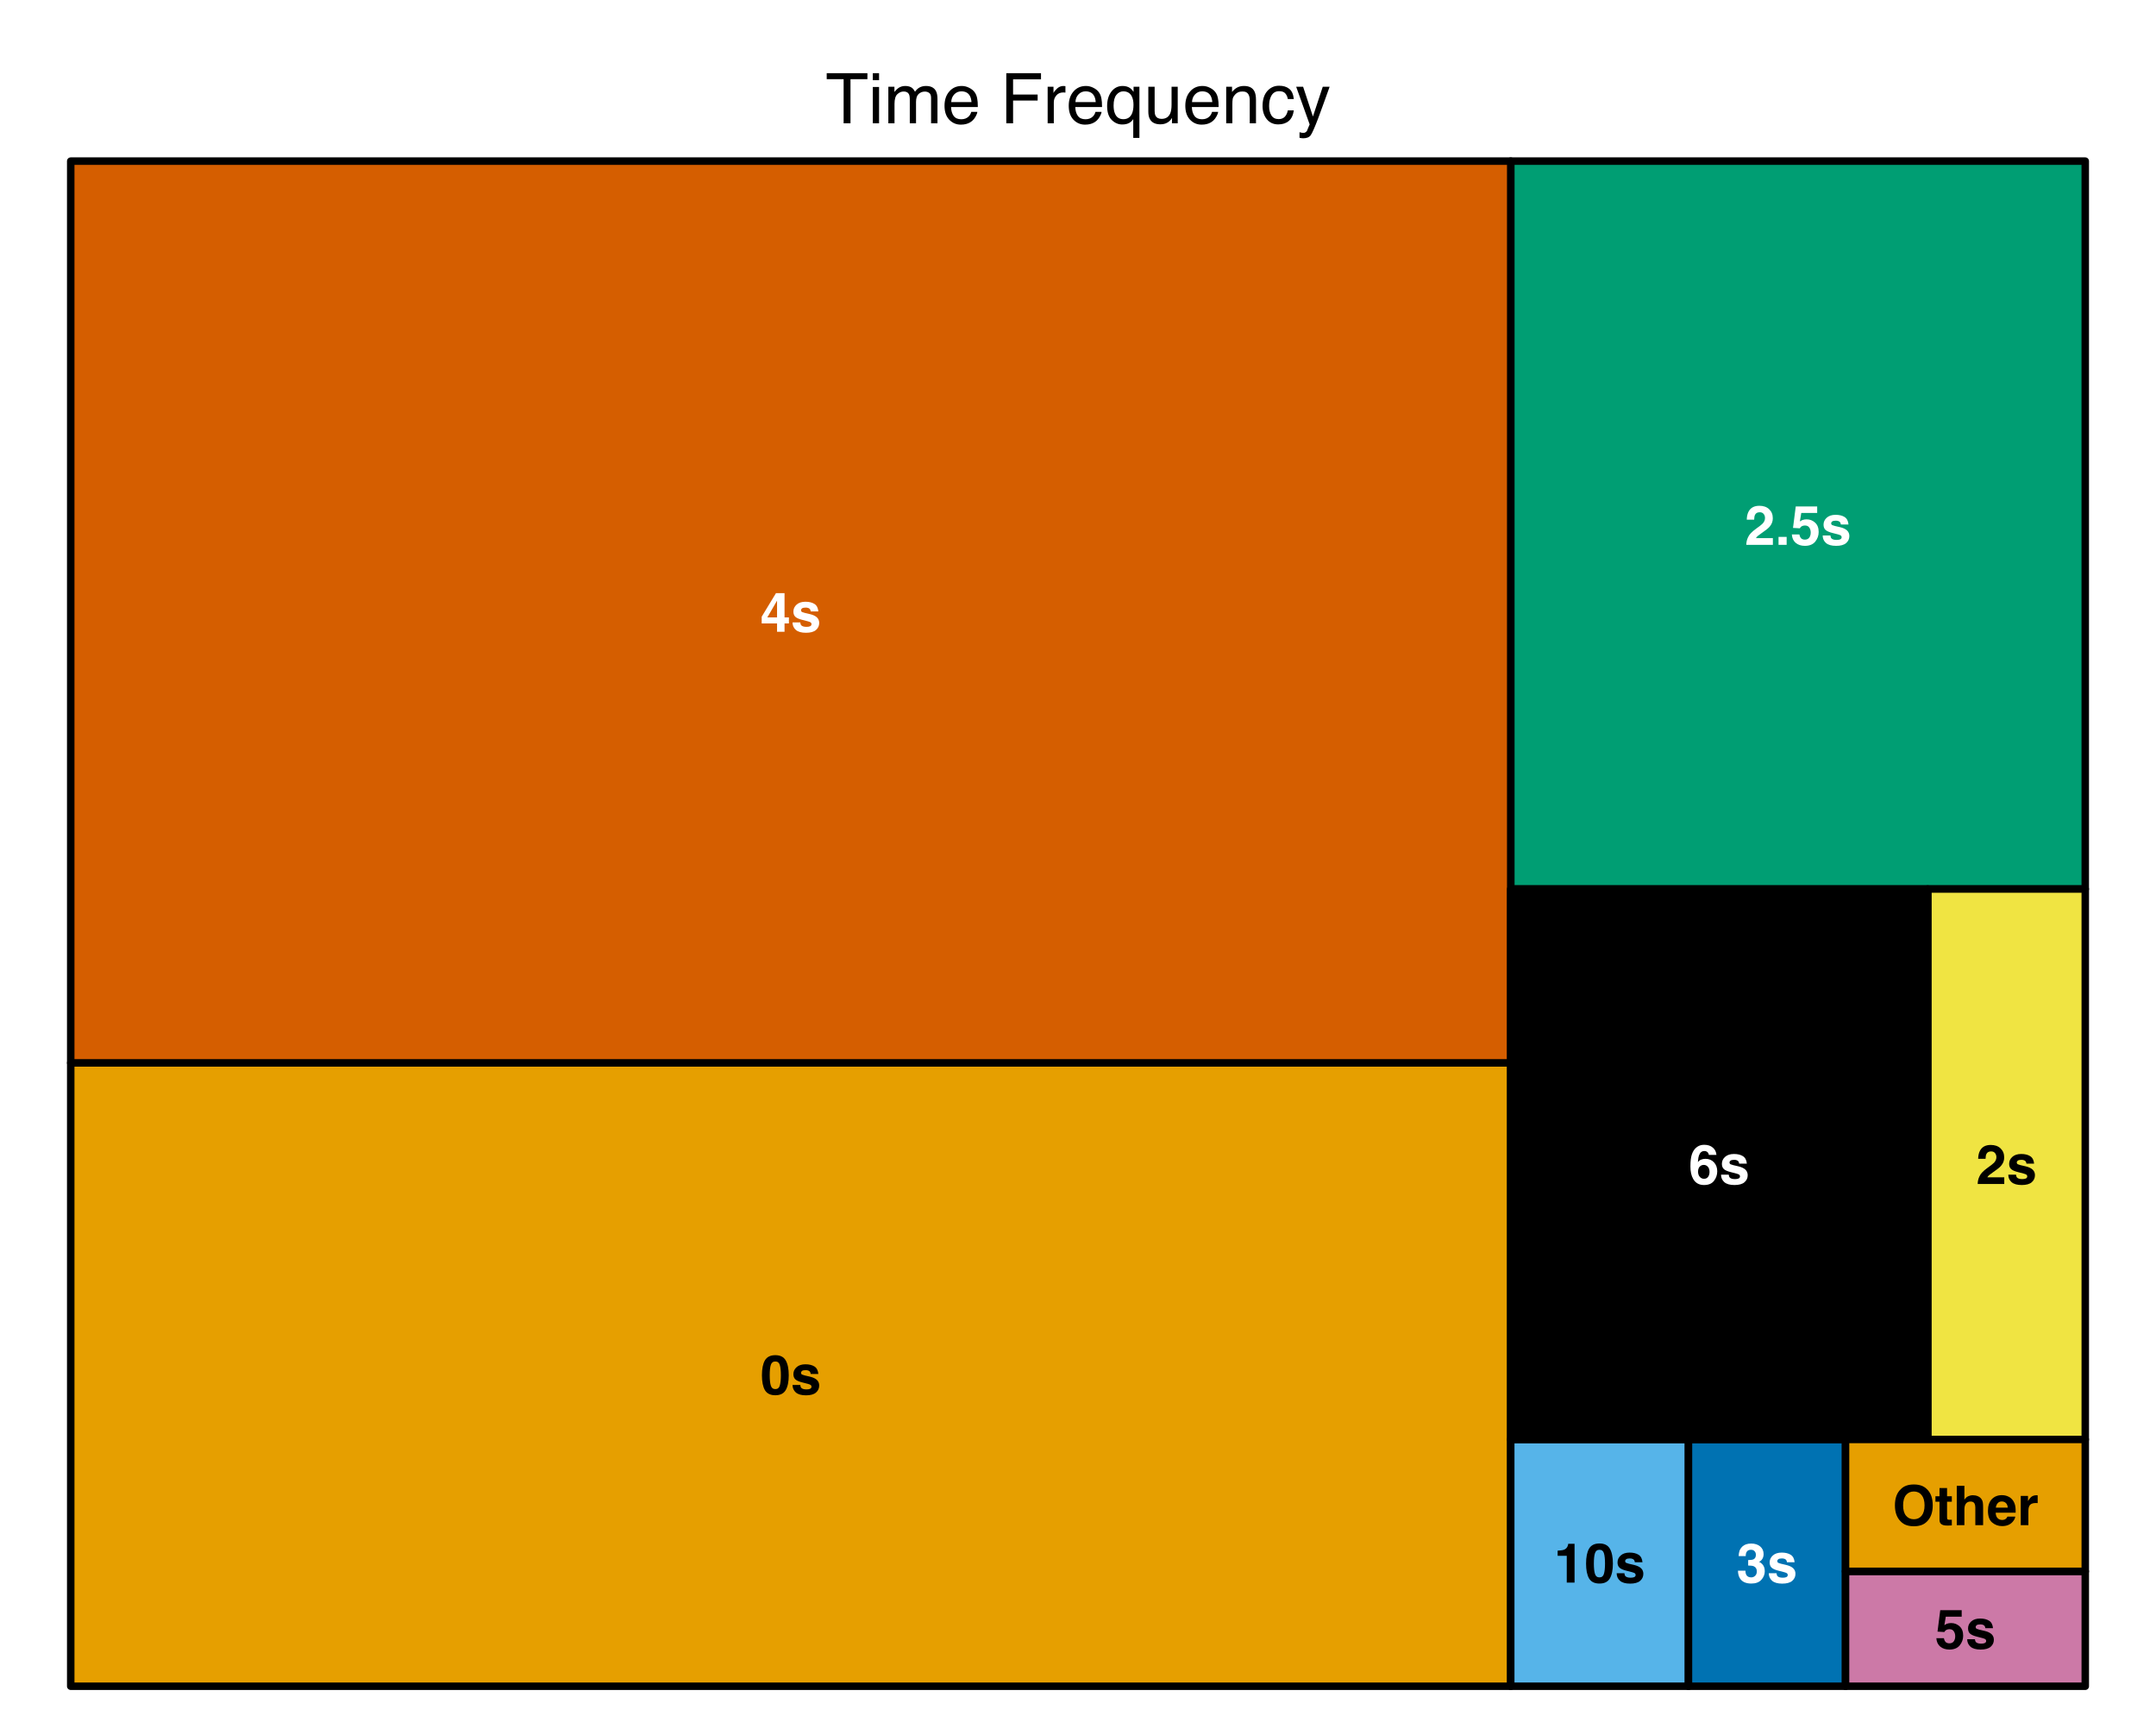 <?xml version="1.0" encoding="UTF-8"?>
<svg xmlns="http://www.w3.org/2000/svg" xmlns:xlink="http://www.w3.org/1999/xlink" width="432pt" height="345pt" viewBox="0 0 432 345" version="1.1">
<defs>
<g>
<symbol overflow="visible" id="glyph0-0">
<path style="stroke:none;" d="M 0.453 0 L 0.453 -10.047 L 8.422 -10.047 L 8.422 0 Z M 7.172 -1.266 L 7.172 -8.781 L 1.703 -8.781 L 1.703 -1.266 Z M 7.172 -1.266 "/>
</symbol>
<symbol overflow="visible" id="glyph0-1">
<path style="stroke:none;" d="M 8.375 -10.047 L 8.375 -8.844 L 4.984 -8.844 L 4.984 0 L 3.609 0 L 3.609 -8.844 L 0.219 -8.844 L 0.219 -10.047 Z M 8.375 -10.047 "/>
</symbol>
<symbol overflow="visible" id="glyph0-2">
<path style="stroke:none;" d="M 0.906 -7.281 L 2.156 -7.281 L 2.156 0 L 0.906 0 Z M 0.906 -10.047 L 2.156 -10.047 L 2.156 -8.641 L 0.906 -8.641 Z M 0.906 -10.047 "/>
</symbol>
<symbol overflow="visible" id="glyph0-3">
<path style="stroke:none;" d="M 0.906 -7.328 L 2.125 -7.328 L 2.125 -6.281 C 2.414 -6.645 2.676 -6.906 2.906 -7.062 C 3.312 -7.344 3.773 -7.484 4.297 -7.484 C 4.879 -7.484 5.348 -7.344 5.703 -7.062 C 5.898 -6.895 6.082 -6.648 6.25 -6.328 C 6.52 -6.723 6.836 -7.016 7.203 -7.203 C 7.578 -7.391 7.992 -7.484 8.453 -7.484 C 9.441 -7.484 10.113 -7.129 10.469 -6.422 C 10.656 -6.035 10.75 -5.52 10.75 -4.875 L 10.75 0 L 9.469 0 L 9.469 -5.094 C 9.469 -5.57 9.348 -5.898 9.109 -6.078 C 8.867 -6.266 8.57 -6.359 8.219 -6.359 C 7.738 -6.359 7.32 -6.195 6.969 -5.875 C 6.625 -5.551 6.453 -5.016 6.453 -4.266 L 6.453 0 L 5.203 0 L 5.203 -4.781 C 5.203 -5.281 5.141 -5.641 5.016 -5.859 C 4.828 -6.203 4.477 -6.375 3.969 -6.375 C 3.508 -6.375 3.086 -6.191 2.703 -5.828 C 2.328 -5.473 2.141 -4.828 2.141 -3.891 L 2.141 0 L 0.906 0 Z M 0.906 -7.328 "/>
</symbol>
<symbol overflow="visible" id="glyph0-4">
<path style="stroke:none;" d="M 3.953 -7.484 C 4.473 -7.484 4.973 -7.359 5.453 -7.109 C 5.941 -6.867 6.316 -6.555 6.578 -6.172 C 6.828 -5.805 6.988 -5.375 7.062 -4.875 C 7.133 -4.539 7.172 -4.004 7.172 -3.266 L 1.812 -3.266 C 1.832 -2.523 2.004 -1.93 2.328 -1.484 C 2.66 -1.035 3.172 -0.812 3.859 -0.812 C 4.504 -0.812 5.02 -1.02 5.406 -1.438 C 5.625 -1.688 5.773 -1.973 5.859 -2.297 L 7.078 -2.297 C 7.047 -2.023 6.938 -1.723 6.75 -1.391 C 6.57 -1.066 6.375 -0.801 6.156 -0.594 C 5.781 -0.227 5.316 0.02 4.766 0.156 C 4.473 0.227 4.141 0.266 3.766 0.266 C 2.848 0.266 2.07 -0.066 1.438 -0.734 C 0.812 -1.398 0.5 -2.328 0.5 -3.516 C 0.5 -4.691 0.816 -5.645 1.453 -6.375 C 2.086 -7.113 2.922 -7.484 3.953 -7.484 Z M 5.906 -4.25 C 5.863 -4.781 5.75 -5.207 5.562 -5.531 C 5.227 -6.113 4.664 -6.406 3.875 -6.406 C 3.312 -6.406 2.836 -6.203 2.453 -5.797 C 2.066 -5.391 1.863 -4.875 1.844 -4.25 Z M 3.828 -7.5 Z M 3.828 -7.5 "/>
</symbol>
<symbol overflow="visible" id="glyph0-5">
<path style="stroke:none;" d=""/>
</symbol>
<symbol overflow="visible" id="glyph0-6">
<path style="stroke:none;" d="M 1.203 -10.047 L 8.156 -10.047 L 8.156 -8.812 L 2.562 -8.812 L 2.562 -5.766 L 7.484 -5.766 L 7.484 -4.562 L 2.562 -4.562 L 2.562 0 L 1.203 0 Z M 1.203 -10.047 "/>
</symbol>
<symbol overflow="visible" id="glyph0-7">
<path style="stroke:none;" d="M 0.938 -7.328 L 2.109 -7.328 L 2.109 -6.062 C 2.203 -6.301 2.438 -6.598 2.812 -6.953 C 3.188 -7.305 3.617 -7.484 4.109 -7.484 C 4.129 -7.484 4.164 -7.477 4.219 -7.469 C 4.27 -7.469 4.363 -7.461 4.5 -7.453 L 4.5 -6.156 C 4.426 -6.164 4.359 -6.172 4.297 -6.172 C 4.234 -6.18 4.164 -6.188 4.094 -6.188 C 3.477 -6.188 3.004 -5.984 2.672 -5.578 C 2.336 -5.18 2.172 -4.727 2.172 -4.219 L 2.172 0 L 0.938 0 Z M 0.938 -7.328 "/>
</symbol>
<symbol overflow="visible" id="glyph0-8">
<path style="stroke:none;" d="M 1.703 -3.562 C 1.703 -2.926 1.789 -2.395 1.969 -1.969 C 2.281 -1.207 2.844 -0.828 3.656 -0.828 C 4.508 -0.828 5.098 -1.227 5.422 -2.031 C 5.598 -2.469 5.688 -3.031 5.688 -3.719 C 5.688 -4.352 5.586 -4.883 5.391 -5.312 C 5.055 -6.039 4.473 -6.406 3.641 -6.406 C 3.109 -6.406 2.648 -6.172 2.266 -5.703 C 1.891 -5.242 1.703 -4.531 1.703 -3.562 Z M 3.516 -7.484 C 4.117 -7.484 4.629 -7.332 5.047 -7.031 C 5.273 -6.863 5.492 -6.617 5.703 -6.297 L 5.703 -7.328 L 6.875 -7.328 L 6.875 2.922 L 5.641 2.922 L 5.641 -0.844 C 5.43 -0.508 5.145 -0.242 4.781 -0.047 C 4.414 0.141 3.961 0.234 3.422 0.234 C 2.641 0.234 1.941 -0.066 1.328 -0.672 C 0.711 -1.285 0.406 -2.219 0.406 -3.469 C 0.406 -4.645 0.691 -5.609 1.266 -6.359 C 1.848 -7.109 2.598 -7.484 3.516 -7.484 Z M 3.516 -7.484 "/>
</symbol>
<symbol overflow="visible" id="glyph0-9">
<path style="stroke:none;" d="M 2.141 -7.328 L 2.141 -2.469 C 2.141 -2.094 2.195 -1.785 2.312 -1.547 C 2.531 -1.109 2.938 -0.891 3.531 -0.891 C 4.383 -0.891 4.969 -1.27 5.281 -2.031 C 5.445 -2.445 5.531 -3.008 5.531 -3.719 L 5.531 -7.328 L 6.766 -7.328 L 6.766 0 L 5.609 0 L 5.625 -1.078 C 5.457 -0.797 5.258 -0.562 5.031 -0.375 C 4.562 0.008 3.988 0.203 3.312 0.203 C 2.27 0.203 1.562 -0.145 1.188 -0.844 C 0.977 -1.219 0.875 -1.719 0.875 -2.344 L 0.875 -7.328 Z M 3.828 -7.5 Z M 3.828 -7.5 "/>
</symbol>
<symbol overflow="visible" id="glyph0-10">
<path style="stroke:none;" d="M 0.906 -7.328 L 2.078 -7.328 L 2.078 -6.281 C 2.422 -6.707 2.785 -7.016 3.172 -7.203 C 3.555 -7.391 3.988 -7.484 4.469 -7.484 C 5.5 -7.484 6.195 -7.125 6.562 -6.406 C 6.77 -6 6.875 -5.43 6.875 -4.703 L 6.875 0 L 5.625 0 L 5.625 -4.609 C 5.625 -5.055 5.555 -5.414 5.422 -5.688 C 5.203 -6.145 4.805 -6.375 4.234 -6.375 C 3.941 -6.375 3.703 -6.348 3.516 -6.297 C 3.18 -6.191 2.883 -5.988 2.625 -5.688 C 2.414 -5.445 2.281 -5.195 2.219 -4.938 C 2.164 -4.676 2.141 -4.305 2.141 -3.828 L 2.141 0 L 0.906 0 Z M 3.797 -7.5 Z M 3.797 -7.5 "/>
</symbol>
<symbol overflow="visible" id="glyph0-11">
<path style="stroke:none;" d="M 3.719 -7.531 C 4.551 -7.531 5.223 -7.328 5.734 -6.922 C 6.254 -6.523 6.566 -5.836 6.672 -4.859 L 5.469 -4.859 C 5.395 -5.305 5.227 -5.68 4.969 -5.984 C 4.719 -6.285 4.301 -6.438 3.719 -6.438 C 2.938 -6.438 2.379 -6.051 2.047 -5.281 C 1.828 -4.789 1.719 -4.18 1.719 -3.453 C 1.719 -2.711 1.867 -2.094 2.172 -1.594 C 2.484 -1.094 2.973 -0.844 3.641 -0.844 C 4.148 -0.844 4.555 -1 4.859 -1.312 C 5.16 -1.625 5.363 -2.051 5.469 -2.594 L 6.672 -2.594 C 6.535 -1.625 6.191 -0.91 5.641 -0.453 C 5.098 -0.004 4.398 0.219 3.547 0.219 C 2.586 0.219 1.82 -0.129 1.25 -0.828 C 0.688 -1.535 0.406 -2.41 0.406 -3.453 C 0.406 -4.742 0.719 -5.742 1.344 -6.453 C 1.969 -7.172 2.758 -7.531 3.719 -7.531 Z M 3.531 -7.5 Z M 3.531 -7.5 "/>
</symbol>
<symbol overflow="visible" id="glyph0-12">
<path style="stroke:none;" d="M 5.469 -7.328 L 6.844 -7.328 C 6.664 -6.859 6.281 -5.785 5.688 -4.109 C 5.238 -2.848 4.863 -1.82 4.562 -1.031 C 3.852 0.832 3.352 1.969 3.062 2.375 C 2.77 2.789 2.266 3 1.547 3 C 1.379 3 1.25 2.988 1.156 2.969 C 1.062 2.957 0.945 2.938 0.812 2.906 L 0.812 1.781 C 1.02 1.844 1.172 1.879 1.266 1.891 C 1.367 1.91 1.457 1.922 1.531 1.922 C 1.75 1.922 1.91 1.879 2.016 1.797 C 2.129 1.723 2.223 1.633 2.297 1.531 C 2.316 1.488 2.395 1.297 2.531 0.953 C 2.676 0.617 2.781 0.375 2.844 0.219 L 0.141 -7.328 L 1.531 -7.328 L 3.5 -1.359 Z M 3.5 -7.5 Z M 3.5 -7.5 "/>
</symbol>
<symbol overflow="visible" id="glyph1-0">
<path style="stroke:none;" d="M 0.828 0 L 0.828 -7.922 L 7.203 -7.922 L 7.203 0 Z M 6.219 -0.984 L 6.219 -6.922 L 1.812 -6.922 L 1.812 -0.984 Z M 6.219 -0.984 "/>
</symbol>
<symbol overflow="visible" id="glyph1-1">
<path style="stroke:none;" d="M 1.906 -3.812 C 1.906 -2.914 1.977 -2.227 2.125 -1.75 C 2.27 -1.281 2.57 -1.047 3.031 -1.047 C 3.488 -1.047 3.785 -1.281 3.922 -1.75 C 4.066 -2.227 4.141 -2.914 4.141 -3.812 C 4.141 -4.75 4.066 -5.441 3.922 -5.891 C 3.785 -6.348 3.488 -6.578 3.031 -6.578 C 2.57 -6.578 2.27 -6.348 2.125 -5.891 C 1.977 -5.441 1.906 -4.75 1.906 -3.812 Z M 3.031 -7.844 C 4.02 -7.844 4.711 -7.492 5.109 -6.797 C 5.516 -6.098 5.719 -5.102 5.719 -3.812 C 5.719 -2.531 5.516 -1.539 5.109 -0.844 C 4.711 -0.156 4.02 0.188 3.031 0.188 C 2.039 0.188 1.344 -0.156 0.938 -0.844 C 0.539 -1.539 0.344 -2.531 0.344 -3.812 C 0.344 -5.102 0.539 -6.098 0.938 -6.797 C 1.344 -7.492 2.039 -7.844 3.031 -7.844 Z M 3.031 -7.844 "/>
</symbol>
<symbol overflow="visible" id="glyph1-2">
<path style="stroke:none;" d="M 1.906 -1.875 C 1.938 -1.602 2.004 -1.41 2.109 -1.297 C 2.305 -1.086 2.66 -0.984 3.172 -0.984 C 3.473 -0.984 3.711 -1.023 3.891 -1.109 C 4.066 -1.203 4.156 -1.336 4.156 -1.516 C 4.156 -1.691 4.082 -1.82 3.938 -1.906 C 3.789 -2 3.258 -2.156 2.344 -2.375 C 1.676 -2.539 1.207 -2.742 0.938 -2.984 C 0.664 -3.234 0.531 -3.586 0.531 -4.047 C 0.531 -4.586 0.742 -5.051 1.172 -5.438 C 1.598 -5.82 2.191 -6.016 2.953 -6.016 C 3.691 -6.016 4.289 -5.867 4.75 -5.578 C 5.207 -5.285 5.469 -4.785 5.531 -4.078 L 4 -4.078 C 3.977 -4.266 3.926 -4.414 3.844 -4.531 C 3.676 -4.738 3.391 -4.844 2.984 -4.844 C 2.648 -4.844 2.41 -4.789 2.266 -4.688 C 2.129 -4.582 2.062 -4.461 2.062 -4.328 C 2.062 -4.148 2.133 -4.023 2.281 -3.953 C 2.438 -3.867 2.969 -3.727 3.875 -3.531 C 4.488 -3.383 4.945 -3.164 5.25 -2.875 C 5.551 -2.582 5.703 -2.211 5.703 -1.766 C 5.703 -1.191 5.484 -0.719 5.047 -0.344 C 4.617 0.02 3.953 0.203 3.047 0.203 C 2.129 0.203 1.453 0.008 1.016 -0.375 C 0.578 -0.77 0.359 -1.27 0.359 -1.875 Z M 3.078 -6.016 Z M 3.078 -6.016 "/>
</symbol>
<symbol overflow="visible" id="glyph1-3">
<path style="stroke:none;" d="M 0.766 -5.375 L 0.766 -6.406 C 1.242 -6.438 1.582 -6.473 1.781 -6.516 C 2.082 -6.578 2.332 -6.711 2.531 -6.922 C 2.664 -7.055 2.766 -7.242 2.828 -7.484 C 2.867 -7.617 2.891 -7.719 2.891 -7.781 L 4.156 -7.781 L 4.156 0 L 2.594 0 L 2.594 -5.375 Z M 0.766 -5.375 "/>
</symbol>
<symbol overflow="visible" id="glyph1-4">
<path style="stroke:none;" d="M 0.344 0 C 0.352 -0.562 0.473 -1.07 0.703 -1.531 C 0.922 -2.051 1.438 -2.602 2.25 -3.188 C 2.957 -3.688 3.414 -4.047 3.625 -4.266 C 3.938 -4.609 4.094 -4.977 4.094 -5.375 C 4.094 -5.707 4 -5.984 3.812 -6.203 C 3.633 -6.422 3.379 -6.531 3.047 -6.531 C 2.578 -6.531 2.258 -6.359 2.094 -6.016 C 1.988 -5.805 1.93 -5.484 1.922 -5.047 L 0.438 -5.047 C 0.457 -5.711 0.578 -6.25 0.797 -6.656 C 1.203 -7.438 1.926 -7.828 2.969 -7.828 C 3.789 -7.828 4.441 -7.598 4.922 -7.141 C 5.41 -6.68 5.656 -6.078 5.656 -5.328 C 5.656 -4.754 5.484 -4.242 5.141 -3.797 C 4.922 -3.492 4.551 -3.16 4.031 -2.797 L 3.422 -2.359 C 3.035 -2.086 2.77 -1.891 2.625 -1.766 C 2.488 -1.648 2.375 -1.508 2.281 -1.344 L 5.672 -1.344 L 5.672 0 Z M 0.344 0 "/>
</symbol>
<symbol overflow="visible" id="glyph1-5">
<path style="stroke:none;" d="M 0.688 -1.594 L 2.312 -1.594 L 2.312 0 L 0.688 0 Z M 0.688 -1.594 "/>
</symbol>
<symbol overflow="visible" id="glyph1-6">
<path style="stroke:none;" d="M 1.812 -2.078 C 1.875 -1.742 1.988 -1.488 2.156 -1.312 C 2.332 -1.133 2.586 -1.047 2.922 -1.047 C 3.297 -1.047 3.582 -1.176 3.781 -1.438 C 3.977 -1.707 4.078 -2.047 4.078 -2.453 C 4.078 -2.848 3.984 -3.18 3.797 -3.453 C 3.617 -3.734 3.332 -3.875 2.938 -3.875 C 2.75 -3.875 2.586 -3.848 2.453 -3.797 C 2.211 -3.711 2.031 -3.551 1.906 -3.312 L 0.531 -3.391 L 1.078 -7.688 L 5.375 -7.688 L 5.375 -6.391 L 2.188 -6.391 L 1.906 -4.688 C 2.145 -4.844 2.328 -4.941 2.453 -4.984 C 2.68 -5.066 2.953 -5.109 3.266 -5.109 C 3.91 -5.109 4.473 -4.891 4.953 -4.453 C 5.43 -4.023 5.672 -3.398 5.672 -2.578 C 5.672 -1.859 5.441 -1.211 4.984 -0.641 C 4.523 -0.078 3.832 0.203 2.906 0.203 C 2.164 0.203 1.555 0.004 1.078 -0.391 C 0.609 -0.785 0.348 -1.348 0.297 -2.078 Z M 1.812 -2.078 "/>
</symbol>
<symbol overflow="visible" id="glyph1-7">
<path style="stroke:none;" d="M 1.797 -2.391 C 1.797 -2.078 1.844 -1.816 1.938 -1.609 C 2.125 -1.234 2.461 -1.047 2.953 -1.047 C 3.254 -1.047 3.516 -1.148 3.734 -1.359 C 3.961 -1.566 4.078 -1.863 4.078 -2.25 C 4.078 -2.758 3.867 -3.102 3.453 -3.281 C 3.223 -3.375 2.852 -3.422 2.344 -3.422 L 2.344 -4.516 C 2.844 -4.523 3.191 -4.57 3.391 -4.656 C 3.723 -4.812 3.891 -5.117 3.891 -5.578 C 3.891 -5.867 3.801 -6.109 3.625 -6.297 C 3.457 -6.484 3.219 -6.578 2.906 -6.578 C 2.539 -6.578 2.27 -6.461 2.094 -6.234 C 1.926 -6.004 1.848 -5.695 1.859 -5.312 L 0.438 -5.312 C 0.445 -5.695 0.508 -6.066 0.625 -6.422 C 0.75 -6.723 0.945 -7.004 1.219 -7.266 C 1.414 -7.441 1.648 -7.578 1.922 -7.672 C 2.203 -7.773 2.547 -7.828 2.953 -7.828 C 3.691 -7.828 4.289 -7.633 4.75 -7.25 C 5.207 -6.863 5.438 -6.348 5.438 -5.703 C 5.438 -5.242 5.301 -4.852 5.031 -4.531 C 4.852 -4.344 4.672 -4.211 4.484 -4.141 C 4.629 -4.141 4.832 -4.02 5.094 -3.781 C 5.477 -3.414 5.672 -2.922 5.672 -2.297 C 5.672 -1.641 5.441 -1.062 4.984 -0.562 C 4.535 -0.062 3.863 0.188 2.969 0.188 C 1.863 0.188 1.098 -0.172 0.672 -0.891 C 0.441 -1.273 0.316 -1.773 0.297 -2.391 Z M 1.797 -2.391 "/>
</symbol>
<symbol overflow="visible" id="glyph1-8">
<path style="stroke:none;" d="M 5.75 -1.672 L 4.875 -1.672 L 4.875 0 L 3.375 0 L 3.375 -1.672 L 0.297 -1.672 L 0.297 -3.016 L 3.156 -7.734 L 4.875 -7.734 L 4.875 -2.875 L 5.75 -2.875 Z M 3.375 -2.875 L 3.375 -6.234 L 1.422 -2.875 Z M 3.375 -2.875 "/>
</symbol>
<symbol overflow="visible" id="glyph1-9">
<path style="stroke:none;" d="M 1.875 -2.469 C 1.875 -2.051 1.988 -1.707 2.219 -1.438 C 2.445 -1.176 2.734 -1.047 3.078 -1.047 C 3.422 -1.047 3.688 -1.172 3.875 -1.422 C 4.07 -1.68 4.172 -2.016 4.172 -2.422 C 4.172 -2.879 4.055 -3.227 3.828 -3.469 C 3.609 -3.707 3.344 -3.828 3.031 -3.828 C 2.758 -3.828 2.523 -3.75 2.328 -3.594 C 2.023 -3.363 1.875 -2.988 1.875 -2.469 Z M 4.031 -5.828 C 4.031 -5.953 3.984 -6.086 3.891 -6.234 C 3.723 -6.484 3.473 -6.609 3.141 -6.609 C 2.641 -6.609 2.285 -6.328 2.078 -5.766 C 1.961 -5.461 1.883 -5.008 1.844 -4.406 C 2.031 -4.633 2.25 -4.797 2.5 -4.891 C 2.75 -4.992 3.035 -5.047 3.359 -5.047 C 4.055 -5.047 4.625 -4.812 5.062 -4.344 C 5.5 -3.875 5.719 -3.273 5.719 -2.547 C 5.719 -1.828 5.5 -1.188 5.062 -0.625 C 4.633 -0.07 3.969 0.203 3.062 0.203 C 2.07 0.203 1.348 -0.207 0.891 -1.031 C 0.523 -1.664 0.344 -2.488 0.344 -3.5 C 0.344 -4.102 0.367 -4.586 0.422 -4.953 C 0.504 -5.617 0.676 -6.172 0.938 -6.609 C 1.156 -6.984 1.445 -7.285 1.812 -7.516 C 2.176 -7.742 2.609 -7.859 3.109 -7.859 C 3.828 -7.859 4.398 -7.672 4.828 -7.297 C 5.266 -6.93 5.508 -6.441 5.562 -5.828 Z M 4.031 -5.828 "/>
</symbol>
<symbol overflow="visible" id="glyph1-10">
<path style="stroke:none;" d="M 4.344 -1.188 C 5 -1.188 5.52 -1.426 5.906 -1.906 C 6.289 -2.383 6.484 -3.07 6.484 -3.969 C 6.484 -4.852 6.289 -5.535 5.906 -6.016 C 5.52 -6.504 5 -6.75 4.344 -6.75 C 3.688 -6.75 3.16 -6.508 2.766 -6.031 C 2.379 -5.551 2.188 -4.863 2.188 -3.969 C 2.188 -3.07 2.379 -2.383 2.766 -1.906 C 3.16 -1.426 3.688 -1.188 4.344 -1.188 Z M 8.125 -3.969 C 8.125 -2.551 7.727 -1.461 6.938 -0.703 C 6.332 -0.086 5.469 0.219 4.344 0.219 C 3.207 0.219 2.344 -0.086 1.75 -0.703 C 0.945 -1.461 0.547 -2.551 0.547 -3.969 C 0.547 -5.414 0.945 -6.504 1.75 -7.234 C 2.344 -7.848 3.207 -8.156 4.344 -8.156 C 5.469 -8.156 6.332 -7.848 6.938 -7.234 C 7.727 -6.504 8.125 -5.414 8.125 -3.969 Z M 4.344 -8.156 Z M 4.344 -8.156 "/>
</symbol>
<symbol overflow="visible" id="glyph1-11">
<path style="stroke:none;" d="M 0.109 -4.703 L 0.109 -5.797 L 0.922 -5.797 L 0.922 -7.438 L 2.438 -7.438 L 2.438 -5.797 L 3.391 -5.797 L 3.391 -4.703 L 2.438 -4.703 L 2.438 -1.609 C 2.438 -1.367 2.469 -1.219 2.531 -1.156 C 2.594 -1.102 2.781 -1.078 3.094 -1.078 C 3.133 -1.078 3.18 -1.078 3.234 -1.078 C 3.285 -1.078 3.336 -1.082 3.391 -1.094 L 3.391 0.047 L 2.672 0.078 C 1.941 0.109 1.445 -0.016 1.188 -0.297 C 1.008 -0.473 0.922 -0.742 0.922 -1.109 L 0.922 -4.703 Z M 0.109 -4.703 "/>
</symbol>
<symbol overflow="visible" id="glyph1-12">
<path style="stroke:none;" d="M 3.938 -6 C 4.301 -6 4.629 -5.938 4.922 -5.812 C 5.223 -5.688 5.469 -5.5 5.656 -5.25 C 5.812 -5.031 5.906 -4.801 5.938 -4.562 C 5.977 -4.332 6 -3.957 6 -3.438 L 6 0 L 4.438 0 L 4.438 -3.562 C 4.438 -3.875 4.383 -4.129 4.281 -4.328 C 4.145 -4.598 3.879 -4.734 3.484 -4.734 C 3.078 -4.734 2.77 -4.598 2.562 -4.328 C 2.352 -4.055 2.25 -3.672 2.25 -3.172 L 2.25 0 L 0.719 0 L 0.719 -7.891 L 2.25 -7.891 L 2.25 -5.094 C 2.469 -5.438 2.723 -5.672 3.016 -5.797 C 3.305 -5.93 3.613 -6 3.938 -6 Z M 3.938 -6 "/>
</symbol>
<symbol overflow="visible" id="glyph1-13">
<path style="stroke:none;" d="M 3.031 -4.75 C 2.676 -4.75 2.398 -4.633 2.203 -4.406 C 2.004 -4.188 1.879 -3.891 1.828 -3.516 L 4.219 -3.516 C 4.188 -3.922 4.062 -4.227 3.844 -4.438 C 3.625 -4.645 3.352 -4.75 3.031 -4.75 Z M 3.031 -6.016 C 3.508 -6.016 3.941 -5.922 4.328 -5.734 C 4.723 -5.555 5.051 -5.27 5.312 -4.875 C 5.539 -4.52 5.688 -4.113 5.75 -3.656 C 5.789 -3.395 5.805 -3.008 5.797 -2.5 L 1.797 -2.5 C 1.816 -1.914 2 -1.504 2.344 -1.266 C 2.562 -1.117 2.816 -1.047 3.109 -1.047 C 3.422 -1.047 3.676 -1.133 3.875 -1.312 C 3.988 -1.414 4.082 -1.551 4.156 -1.719 L 5.719 -1.719 C 5.688 -1.375 5.508 -1.02 5.188 -0.656 C 4.688 -0.094 3.984 0.188 3.078 0.188 C 2.328 0.188 1.664 -0.051 1.094 -0.531 C 0.531 -1.008 0.25 -1.789 0.25 -2.875 C 0.25 -3.883 0.504 -4.66 1.016 -5.203 C 1.535 -5.742 2.207 -6.016 3.031 -6.016 Z M 3.125 -6.016 Z M 3.125 -6.016 "/>
</symbol>
<symbol overflow="visible" id="glyph1-14">
<path style="stroke:none;" d="M 3.891 -6 C 3.922 -6 3.945 -5.992 3.969 -5.984 C 3.988 -5.984 4.031 -5.984 4.094 -5.984 L 4.094 -4.422 C 4 -4.43 3.914 -4.438 3.844 -4.438 C 3.77 -4.438 3.707 -4.438 3.656 -4.438 C 3.039 -4.438 2.629 -4.238 2.422 -3.844 C 2.297 -3.613 2.234 -3.266 2.234 -2.797 L 2.234 0 L 0.703 0 L 0.703 -5.859 L 2.156 -5.859 L 2.156 -4.828 C 2.395 -5.223 2.602 -5.492 2.781 -5.641 C 3.062 -5.879 3.43 -6 3.891 -6 Z M 3.891 -6 "/>
</symbol>
</g>
</defs>
<g id="surface39">
<rect x="0" y="0" width="432" height="345" style="fill:rgb(100%,100%,100%);fill-opacity:1;stroke:none;"/>
<g style="fill:rgb(0%,0%,0%);fill-opacity:1;">
  <use xlink:href="#glyph0-1" x="165.43" y="24.711"/>
  <use xlink:href="#glyph0-2" x="173.981" y="24.711"/>
  <use xlink:href="#glyph0-3" x="177.092" y="24.711"/>
  <use xlink:href="#glyph0-4" x="188.754" y="24.711"/>
  <use xlink:href="#glyph0-5" x="196.54" y="24.711"/>
  <use xlink:href="#glyph0-6" x="200.43" y="24.711"/>
  <use xlink:href="#glyph0-7" x="208.981" y="24.711"/>
  <use xlink:href="#glyph0-4" x="213.644" y="24.711"/>
  <use xlink:href="#glyph0-8" x="221.43" y="24.711"/>
  <use xlink:href="#glyph0-9" x="229.216" y="24.711"/>
  <use xlink:href="#glyph0-4" x="237.002" y="24.711"/>
  <use xlink:href="#glyph0-10" x="244.788" y="24.711"/>
  <use xlink:href="#glyph0-11" x="252.574" y="24.711"/>
  <use xlink:href="#glyph0-12" x="259.574" y="24.711"/>
</g>
<path style="fill-rule:nonzero;fill:rgb(90.196%,62.353%,0%);fill-opacity:1;stroke-width:1.5;stroke-linecap:round;stroke-linejoin:round;stroke:rgb(0%,0%,0%);stroke-opacity:1;stroke-miterlimit:10;" d="M 14.172 337.914 L 302.707 337.914 L 302.707 212.996 L 14.172 212.996 Z M 14.172 337.914 "/>
<path style="fill-rule:nonzero;fill:rgb(33.725%,70.588%,91.373%);fill-opacity:1;stroke-width:1.5;stroke-linecap:round;stroke-linejoin:round;stroke:rgb(0%,0%,0%);stroke-opacity:1;stroke-miterlimit:10;" d="M 302.707 337.914 L 338.32 337.914 L 338.32 288.457 L 302.707 288.457 Z M 302.707 337.914 "/>
<path style="fill-rule:nonzero;fill:rgb(0%,61.961%,45.098%);fill-opacity:1;stroke-width:1.5;stroke-linecap:round;stroke-linejoin:round;stroke:rgb(0%,0%,0%);stroke-opacity:1;stroke-miterlimit:10;" d="M 302.707 178.16 L 417.824 178.16 L 417.824 32.285 L 302.707 32.285 Z M 302.707 178.16 "/>
<path style="fill-rule:nonzero;fill:rgb(94.118%,89.412%,25.882%);fill-opacity:1;stroke-width:1.5;stroke-linecap:round;stroke-linejoin:round;stroke:rgb(0%,0%,0%);stroke-opacity:1;stroke-miterlimit:10;" d="M 386.262 288.457 L 417.828 288.457 L 417.828 178.16 L 386.262 178.16 Z M 386.262 288.457 "/>
<path style="fill-rule:nonzero;fill:rgb(0%,44.706%,69.804%);fill-opacity:1;stroke-width:1.5;stroke-linecap:round;stroke-linejoin:round;stroke:rgb(0%,0%,0%);stroke-opacity:1;stroke-miterlimit:10;" d="M 338.32 337.914 L 369.793 337.914 L 369.793 288.457 L 338.32 288.457 Z M 338.32 337.914 "/>
<path style="fill-rule:nonzero;fill:rgb(83.529%,36.863%,0%);fill-opacity:1;stroke-width:1.5;stroke-linecap:round;stroke-linejoin:round;stroke:rgb(0%,0%,0%);stroke-opacity:1;stroke-miterlimit:10;" d="M 14.172 212.992 L 302.707 212.992 L 302.707 32.285 L 14.172 32.285 Z M 14.172 212.992 "/>
<path style="fill-rule:nonzero;fill:rgb(80%,47.451%,65.49%);fill-opacity:1;stroke-width:1.5;stroke-linecap:round;stroke-linejoin:round;stroke:rgb(0%,0%,0%);stroke-opacity:1;stroke-miterlimit:10;" d="M 369.793 337.914 L 417.828 337.914 L 417.828 314.891 L 369.793 314.891 Z M 369.793 337.914 "/>
<path style="fill-rule:nonzero;fill:rgb(0%,0%,0%);fill-opacity:1;stroke-width:1.5;stroke-linecap:round;stroke-linejoin:round;stroke:rgb(0%,0%,0%);stroke-opacity:1;stroke-miterlimit:10;" d="M 302.707 288.457 L 386.262 288.457 L 386.262 178.16 L 302.707 178.16 Z M 302.707 288.457 "/>
<path style="fill-rule:nonzero;fill:rgb(90.196%,62.353%,0%);fill-opacity:1;stroke-width:1.5;stroke-linecap:round;stroke-linejoin:round;stroke:rgb(0%,0%,0%);stroke-opacity:1;stroke-miterlimit:10;" d="M 369.793 314.891 L 417.828 314.891 L 417.828 288.457 L 369.793 288.457 Z M 369.793 314.891 "/>
<g style="fill:rgb(0%,0%,0%);fill-opacity:1;">
  <use xlink:href="#glyph1-1" x="152.324" y="279.414"/>
  <use xlink:href="#glyph1-2" x="158.442" y="279.414"/>
</g>
<g style="fill:rgb(0%,0%,0%);fill-opacity:1;">
  <use xlink:href="#glyph1-3" x="311.34" y="317.148"/>
  <use xlink:href="#glyph1-1" x="317.458" y="317.148"/>
  <use xlink:href="#glyph1-2" x="323.575" y="317.148"/>
</g>
<g style="fill:rgb(100%,100%,100%);fill-opacity:1;">
  <use xlink:href="#glyph1-4" x="349.562" y="109.184"/>
  <use xlink:href="#glyph1-5" x="355.68" y="109.184"/>
  <use xlink:href="#glyph1-6" x="358.736" y="109.184"/>
  <use xlink:href="#glyph1-2" x="364.854" y="109.184"/>
</g>
<g style="fill:rgb(0%,0%,0%);fill-opacity:1;">
  <use xlink:href="#glyph1-4" x="395.926" y="237.27"/>
  <use xlink:href="#glyph1-2" x="402.043" y="237.27"/>
</g>
<g style="fill:rgb(100%,100%,100%);fill-opacity:1;">
  <use xlink:href="#glyph1-7" x="347.938" y="317.148"/>
  <use xlink:href="#glyph1-2" x="354.055" y="317.148"/>
</g>
<g style="fill:rgb(100%,100%,100%);fill-opacity:1;">
  <use xlink:href="#glyph1-8" x="152.324" y="126.602"/>
  <use xlink:href="#glyph1-2" x="158.442" y="126.602"/>
</g>
<g style="fill:rgb(0%,0%,0%);fill-opacity:1;">
  <use xlink:href="#glyph1-6" x="387.691" y="330.363"/>
  <use xlink:href="#glyph1-2" x="393.809" y="330.363"/>
</g>
<g style="fill:rgb(100%,100%,100%);fill-opacity:1;">
  <use xlink:href="#glyph1-9" x="338.367" y="237.27"/>
  <use xlink:href="#glyph1-2" x="344.485" y="237.27"/>
</g>
<g style="fill:rgb(0%,0%,0%);fill-opacity:1;">
  <use xlink:href="#glyph1-10" x="379.141" y="305.637"/>
  <use xlink:href="#glyph1-11" x="387.697" y="305.637"/>
  <use xlink:href="#glyph1-12" x="391.36" y="305.637"/>
  <use xlink:href="#glyph1-13" x="398.079" y="305.637"/>
  <use xlink:href="#glyph1-14" x="404.197" y="305.637"/>
</g>
</g>
</svg>
